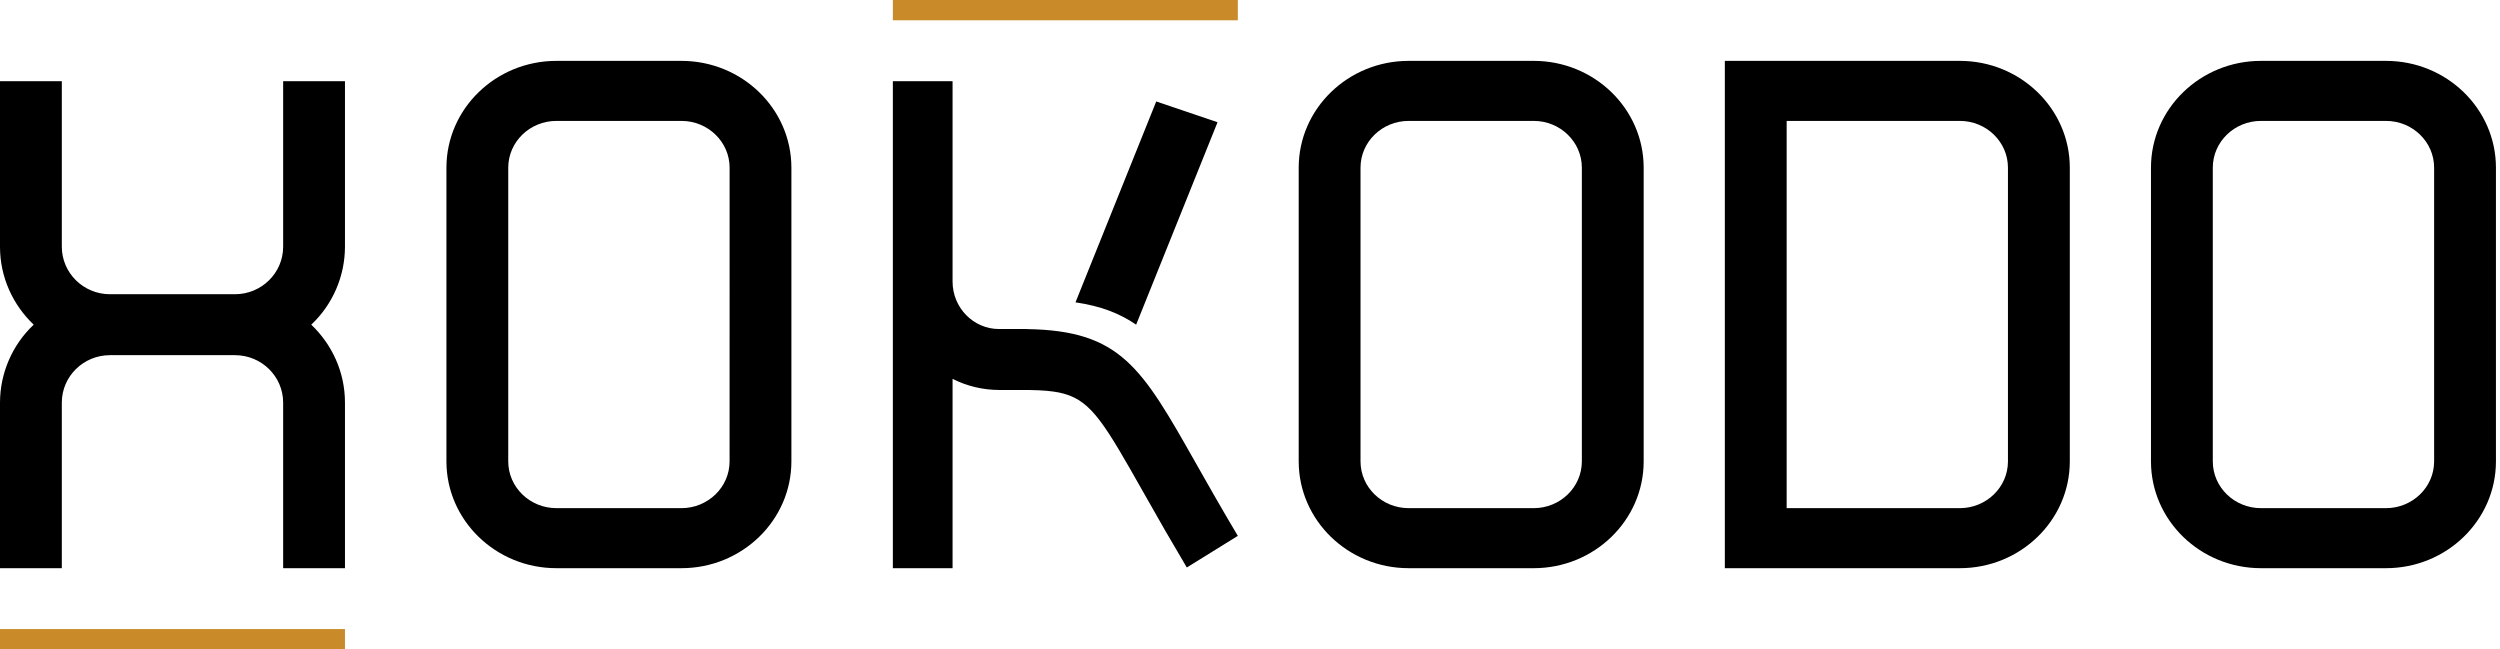 <svg width="77" height="20" viewBox="0 0 77 20" fill="none" xmlns="http://www.w3.org/2000/svg">
<path d="M8.721 2.5V7.6C8.721 8.406 8.056 9.062 7.239 9.062H3.386C2.569 9.062 1.904 8.406 1.904 7.599V2.5H0V7.6C0 8.542 0.4 9.393 1.038 10C0.711 10.308 0.45 10.68 0.272 11.093C0.093 11.506 0.001 11.95 0 12.4L0 17.5H1.904V12.4C1.904 11.594 2.569 10.939 3.386 10.939H7.238C8.056 10.939 8.721 11.594 8.721 12.401V17.5H10.625V12.4C10.625 11.459 10.225 10.608 9.587 10C9.914 9.692 10.175 9.32 10.353 8.907C10.532 8.494 10.624 8.05 10.625 7.6V2.5H8.721ZM20.988 1.875H17.137C15.269 1.875 13.75 3.35 13.75 5.164V14.211C13.75 16.025 15.269 17.5 17.137 17.5H20.988C22.856 17.5 24.375 16.025 24.375 14.211V5.164C24.375 3.35 22.856 1.875 20.988 1.875ZM22.471 14.211C22.471 15.005 21.806 15.651 20.988 15.651H17.137C16.32 15.651 15.654 15.006 15.654 14.211V5.164C15.654 4.37 16.32 3.724 17.137 3.724H20.989C21.806 3.724 22.472 4.37 22.472 5.164L22.471 14.211ZM47.239 1.875H43.386C41.519 1.875 40 3.35 40 5.164V14.211C40 16.025 41.519 17.5 43.386 17.5H47.239C49.106 17.5 50.625 16.025 50.625 14.211V5.164C50.625 3.35 49.106 1.875 47.239 1.875ZM48.721 14.211C48.721 15.005 48.056 15.651 47.239 15.651H43.386C42.569 15.651 41.904 15.006 41.904 14.211V5.164C41.904 4.37 42.569 3.724 43.386 3.724H47.239C48.056 3.724 48.721 4.37 48.721 5.164V14.211ZM73.488 1.875H69.637C67.769 1.875 66.25 3.35 66.25 5.164V14.211C66.25 16.025 67.769 17.5 69.637 17.5H73.488C75.356 17.5 76.875 16.025 76.875 14.211V5.164C76.875 3.35 75.356 1.875 73.488 1.875ZM74.971 14.211C74.971 15.005 74.306 15.651 73.488 15.651H69.637C68.819 15.651 68.154 15.006 68.154 14.211V5.164C68.154 4.37 68.819 3.724 69.637 3.724H73.488C74.306 3.724 74.971 4.37 74.971 5.164V14.211ZM60.362 1.875H53.125V17.5H60.363C62.231 17.5 63.75 16.025 63.75 14.211V5.164C63.75 3.35 62.231 1.875 60.362 1.875ZM61.845 14.211C61.845 15.005 61.181 15.651 60.362 15.651H55.029V3.724H60.362C61.181 3.724 61.845 4.37 61.845 5.164V14.211ZM31.628 10.136V10.134H30.771C29.981 10.134 29.339 9.479 29.339 8.672V2.5H27.5V17.5H29.339V11.669C29.783 11.893 30.273 12.01 30.77 12.011H31.456C31.846 12.011 32.163 12.021 32.436 12.059C33.419 12.194 33.807 12.696 34.811 14.449C34.94 14.674 35.079 14.92 35.231 15.188C35.663 15.957 36.104 16.721 36.554 17.479L37.339 16.992L38.125 16.505C37.609 15.637 37.191 14.9 36.823 14.249C35.161 11.313 34.516 10.18 31.628 10.136Z" fill="black"/>
<path d="M0 19.375H10.625V20H0V19.375ZM27.5 0H38.125V0.625H27.5V0Z" fill="#C98A29"/>
<path d="M37.5 3.765L35.612 3.125L33.125 9.312C33.894 9.425 34.483 9.648 34.993 10L37.5 3.765Z" fill="black"/>
</svg>
